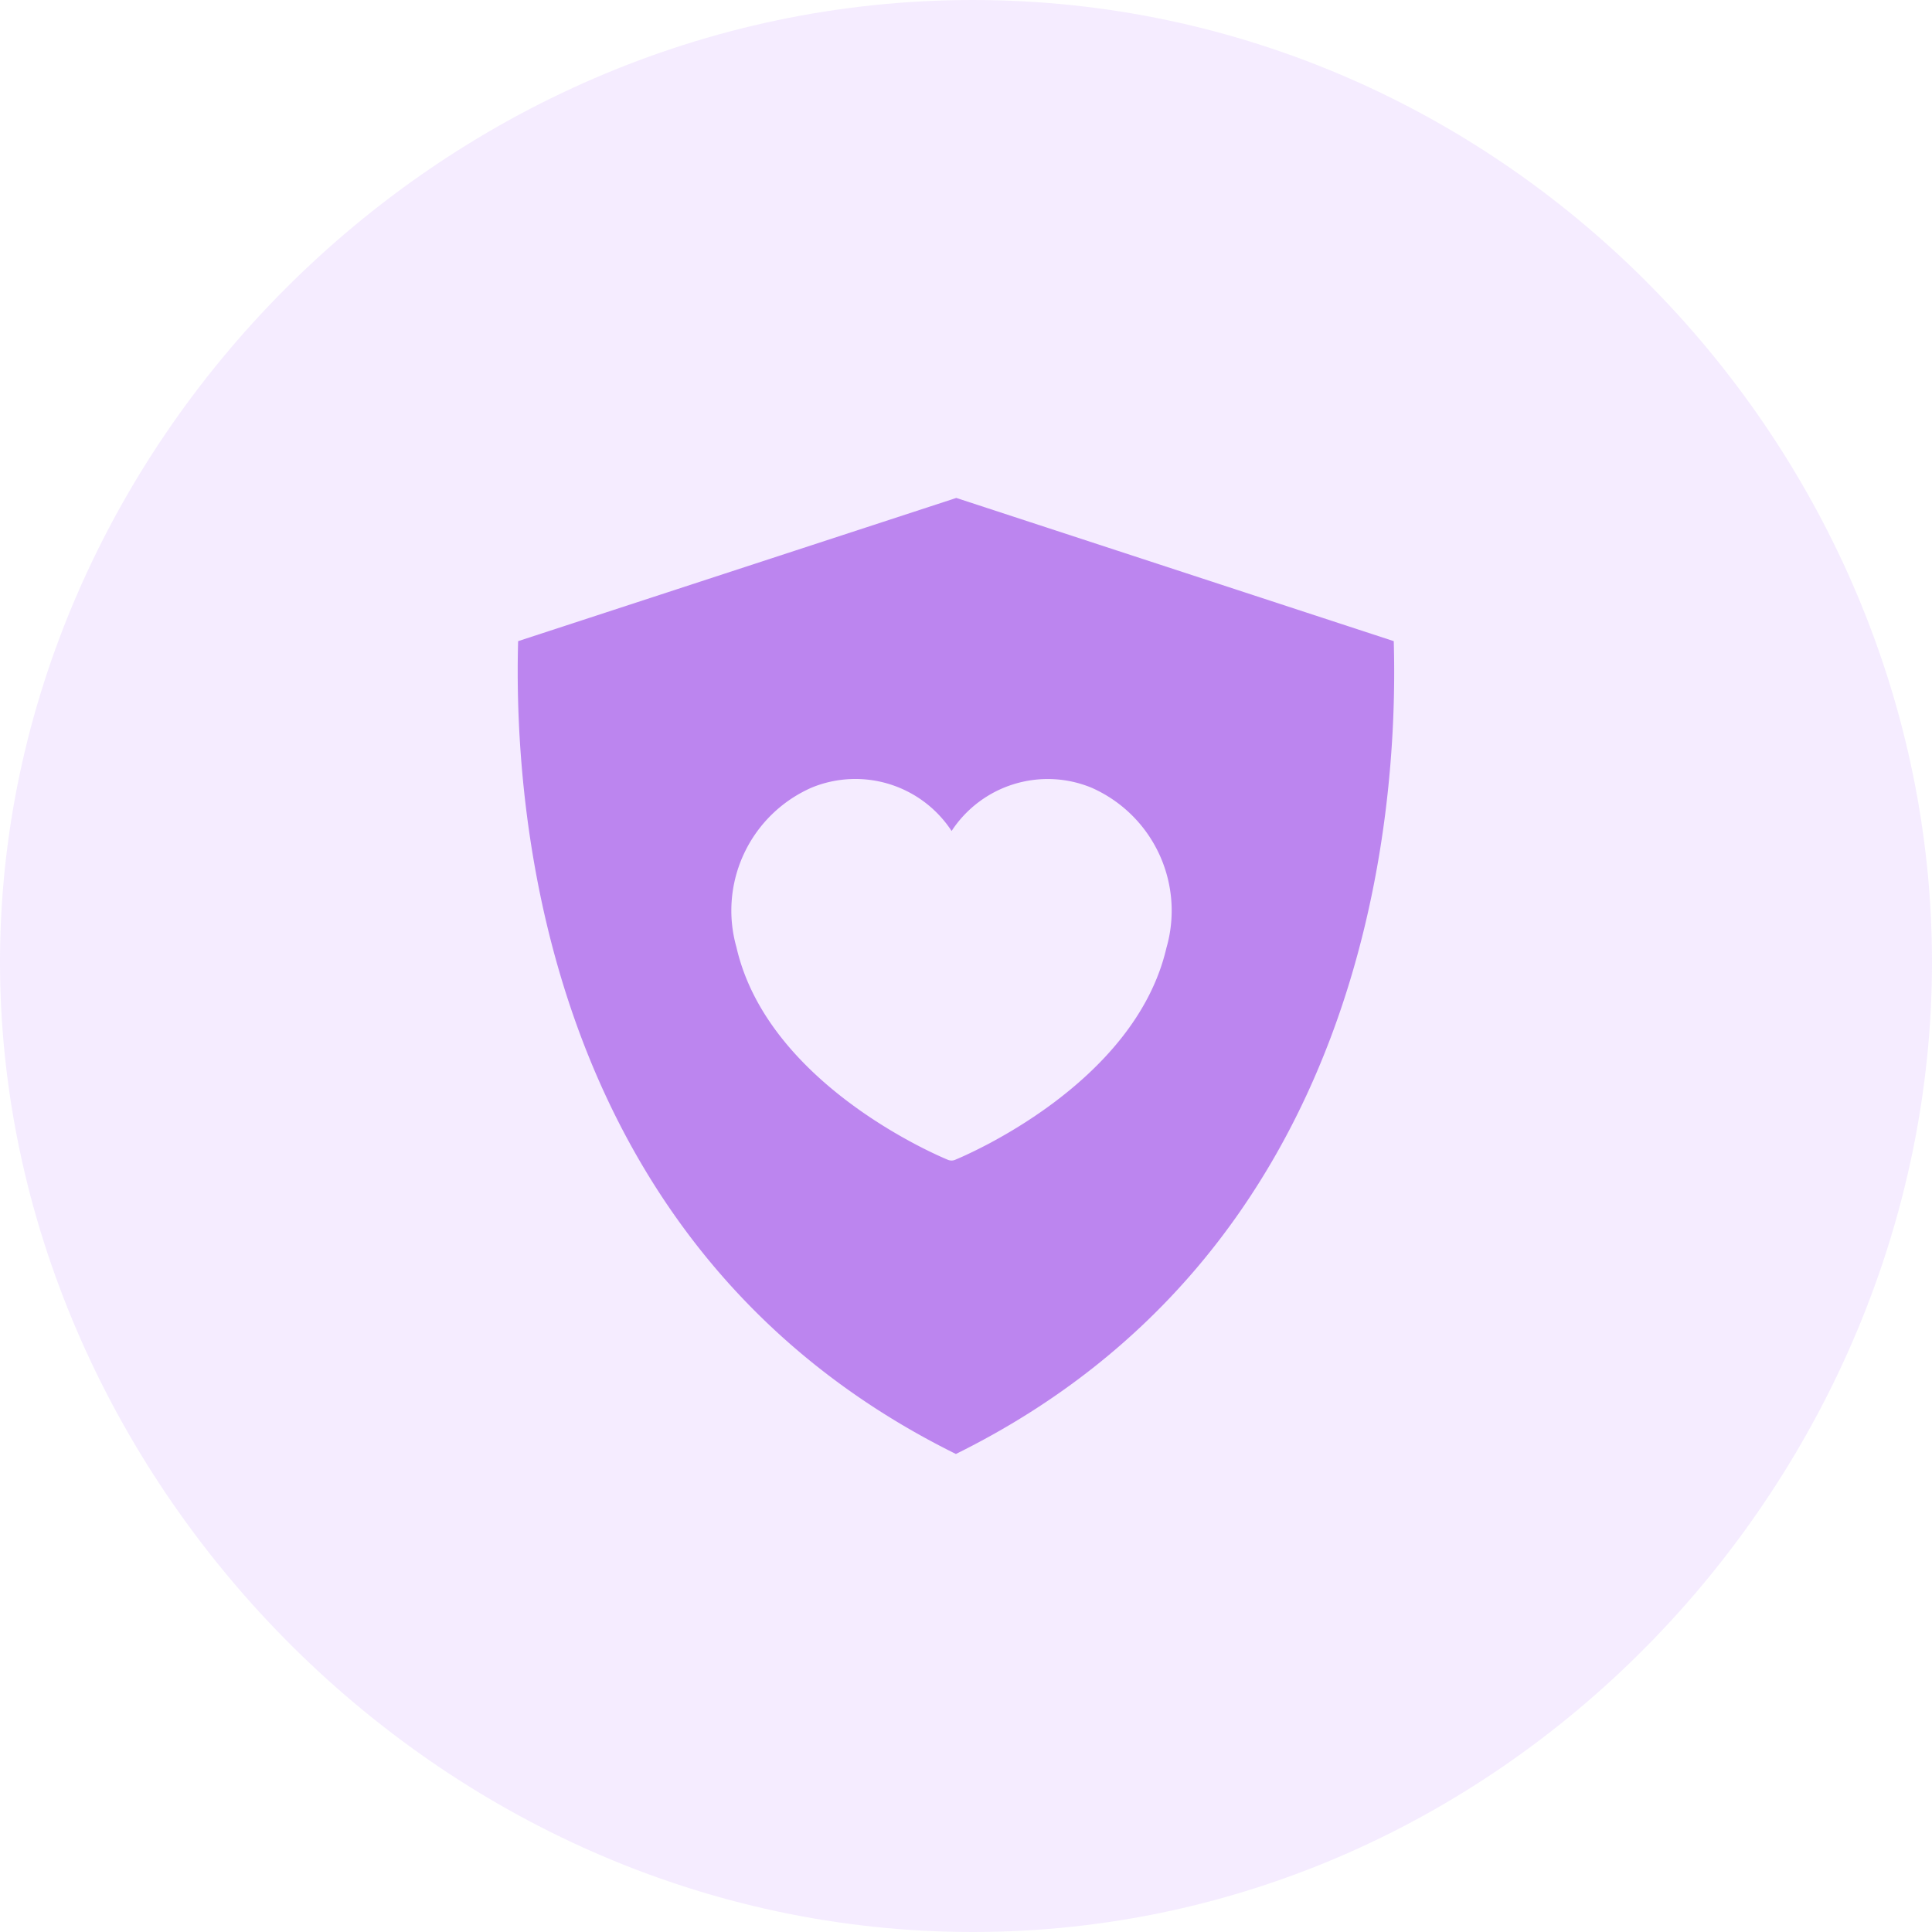 <svg xmlns="http://www.w3.org/2000/svg" width="97" height="97" viewBox="0 0 97 97">
    <defs>
        <style>
            .cls-1{fill:rgba(222,192,255,.29)}.cls-2{fill:#bc85ef}
        </style>
    </defs>
    <g id="Group_22" data-name="Group 22" transform="translate(-1084 -1568)">
        <g id="Group_13" data-name="Group 13" transform="translate(0 -40)">
            <path id="Path_70" d="M48.84-52.637C75.814-52.637 97-30.021 97-4.332S75.814 44.363 48.84 44.363 0 21.358 0-4.332s21.867-48.305 48.84-48.305z" class="cls-1" data-name="Path 70" transform="translate(1084 1660.637)"/>
        </g>
        <path id="Path_89" d="M774.5 482.294v-.025l-21.964-7.19-22 7.19v.027c-.245 8.892 1.418 30.618 21.981 40.783 20.573-10.168 22.235-31.888 21.983-40.785zm-11.407 15.343c-1.582 6.926-10.254 10.525-10.623 10.675a.45.45 0 0 1-.174.034.478.478 0 0 1-.175-.034c-.366-.15-9.039-3.75-10.623-10.675a6.741 6.741 0 0 1 3.787-8.019 5.775 5.775 0 0 1 7.015 2.182 5.769 5.769 0 0 1 7.01-2.179 6.746 6.746 0 0 1 3.785 8.016z" class="cls-2" data-name="Path 89" transform="translate(379.477 1117.921)"/>
    </g>
</svg>
